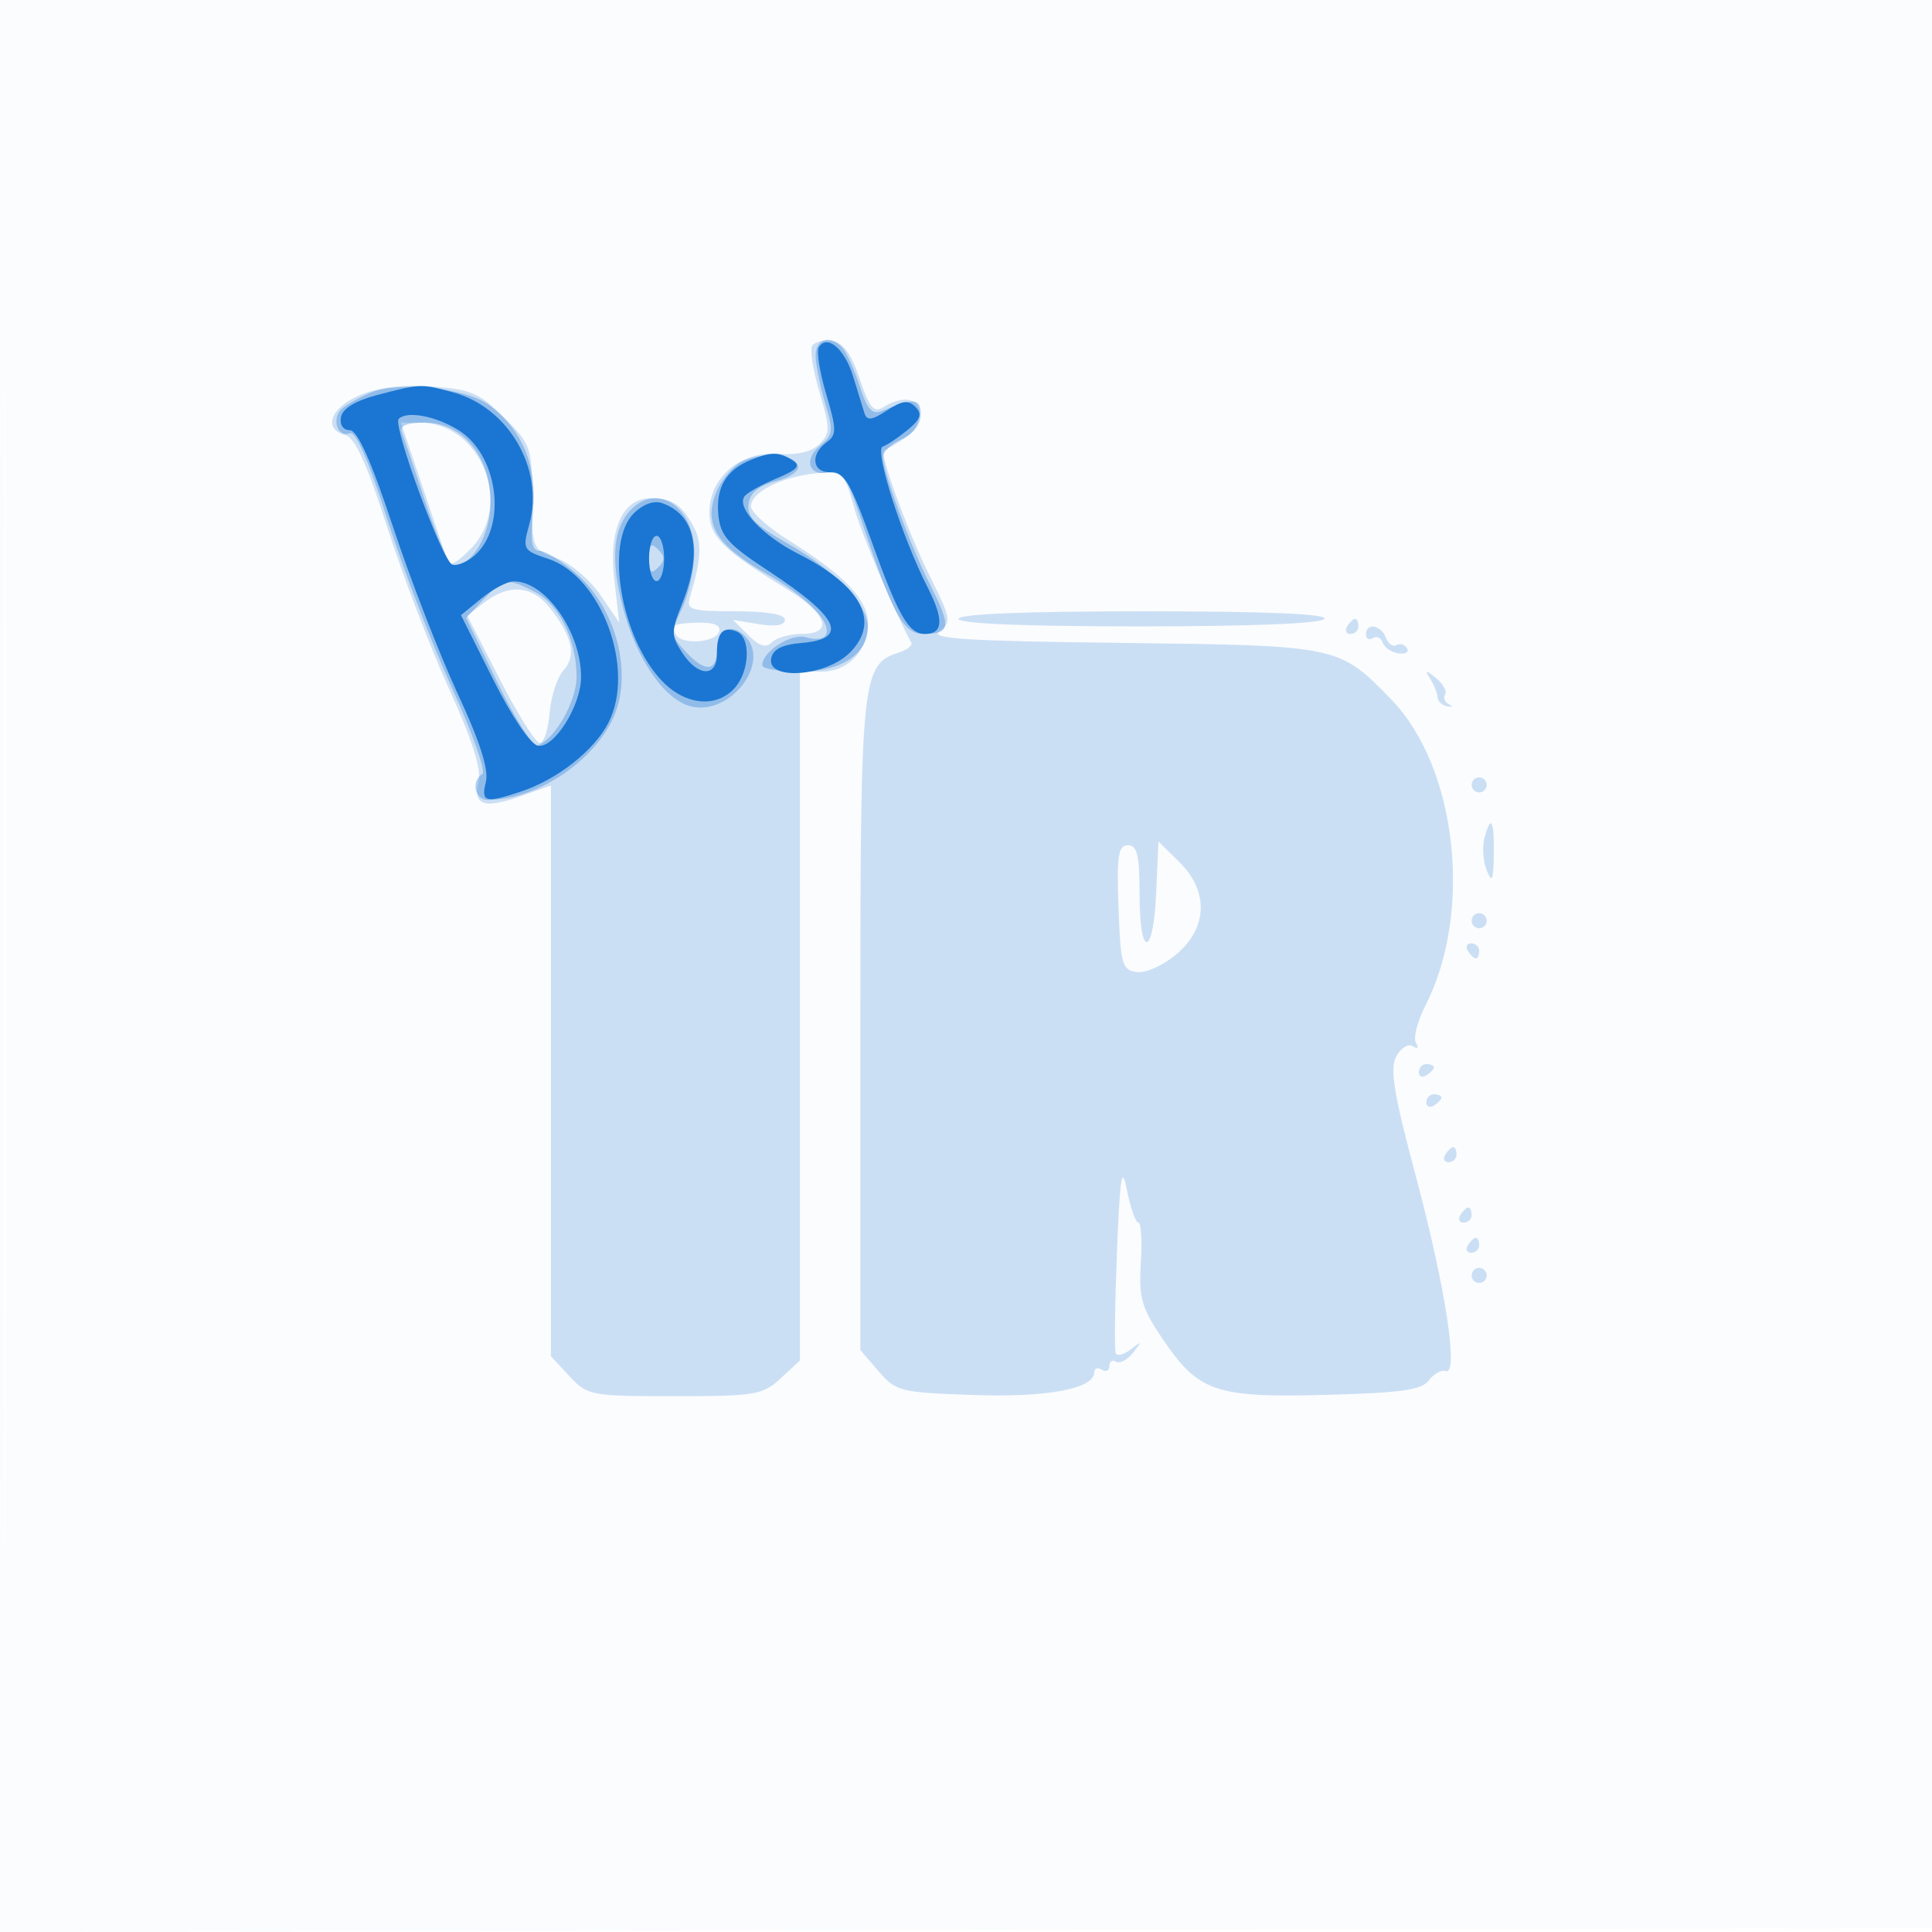 <svg xmlns="http://www.w3.org/2000/svg" width="256" height="256"><path fill="#1976D2" fill-opacity=".016" fill-rule="evenodd" d="M0 128.004v128.004l128.25-.254 128.25-.254.254-127.75L257.008 0H0v128.004m.485.496c0 70.4.119 99.053.265 63.672.146-35.38.146-92.98 0-128C.604 29.153.485 58.1.485 128.5"/><path fill="#1976D2" fill-opacity=".211" fill-rule="evenodd" d="M107.612 45.819c-.318.514.125 3.301.984 6.193 1.419 4.779 1.418 5.403-.015 6.836-1.033 1.032-2.95 1.478-5.55 1.29-4.95-.357-9.031 3.141-9.031 7.74 0 3.209 1.825 5.019 10.25 10.173 5.401 3.303 6.268 5.949 1.95 5.949-1.54 0-3.295.495-3.9 1.1-.8.8-1.652.548-3.125-.925L97.15 82.15l3.425.556c2.209.358 3.425.154 3.425-.575 0-.726-2.349-1.131-6.567-1.131-5.786 0-6.506-.208-6.048-1.75 1.545-5.201 1.667-7.287.55-9.407-1.547-2.935-2.838-3.808-5.662-3.828-3.768-.026-5.648 4.122-4.88 10.764l.662 5.721-2.517-3.681c-1.384-2.025-3.984-4.212-5.777-4.861-3.251-1.175-3.261-1.201-3.261-8.052 0-6.592-.151-7.024-3.699-10.572-3.25-3.25-4.407-3.75-9.532-4.121-3.87-.28-7.085.101-9.551 1.132-3.94 1.646-4.99 4.51-1.946 5.306 1.263.33 2.85 3.825 5.522 12.156 2.063 6.431 5.766 16.114 8.229 21.517 2.995 6.57 4.285 10.591 3.896 12.141-.805 3.208.672 3.767 5.475 2.073L73 104.089v75.619l2.452 2.646C77.83 184.92 78.253 185 89.401 185c10.701 0 11.672-.164 14.047-2.365l2.552-2.364V89h2.845c3.503 0 6.155-2.754 6.155-6.393 0-3.149-3.08-6.38-10.5-11.013-2.75-1.717-5-3.742-5-4.499 0-2.043 4.737-4.226 9.69-4.465 2.377-.115 2.832.394 3.905 4.37.953 3.533 5.166 13.526 7.658 18.165.196.366-.573.96-1.709 1.321-4.859 1.542-5.044 3.352-5.044 49.409v42.993l2.412 2.806c2.302 2.678 2.875 2.822 12.562 3.152 9.874.336 16.026-.826 16.026-3.026 0-.516.45-.66 1-.32s1 .115 1-.5.399-.871.887-.57c.487.301 1.5-.235 2.25-1.191 1.217-1.553 1.186-1.6-.298-.44-.914.714-1.814.939-2 .5-.186-.44-.114-6.424.161-13.299.413-10.325.646-11.76 1.338-8.25.461 2.338 1.136 4.249 1.5 4.249.364-.001.512 2.396.329 5.327-.288 4.628.085 5.946 2.833 10.018 4.801 7.114 6.999 7.873 21.686 7.485 9.975-.263 12.714-.648 13.647-1.917.642-.873 1.641-1.427 2.221-1.232 1.782.602-.012-11.107-3.972-25.911-2.904-10.86-3.443-14.16-2.577-15.778.602-1.126 1.592-1.74 2.2-1.364.654.404.822.225.412-.438-.381-.616.189-2.848 1.266-4.959 6.328-12.405 4.181-31.575-4.544-40.558-6.93-7.135-6.942-7.137-35.695-7.484-21.019-.254-25.535-.547-24.142-1.566 1.59-1.162 1.5-1.679-1.255-7.187-2.949-5.897-6.772-16.395-6.099-16.75 3.463-1.822 4.404-2.736 4.672-4.537.347-2.337-2.058-2.918-4.82-1.166-1.202.763-1.814.015-3.081-3.765-1.125-3.354-2.181-4.806-3.656-5.024-1.141-.169-2.334.113-2.651.626M55.906 64.25c1.529 4.537 2.996 8.912 3.261 9.722.373 1.143 1.078.874 3.157-1.205C68.121 66.97 63.74 56 55.629 56h-2.502l2.779 8.25m8.299 15.56-2.294 1.766 4.294 8.397c2.362 4.618 4.745 8.426 5.295 8.462.55.036 1.146-1.735 1.324-3.935.178-2.2 1.006-4.755 1.84-5.678 1.742-1.928 1.196-4.46-1.778-8.24-2.359-2.998-5.432-3.272-8.681-.772M127 82c0 .639 8.647 1 23.941 1 14.882 0 24.175-.378 24.559-1 .406-.656-7.823-1-23.941-1-15.706 0-24.559.36-24.559 1m-37.556.889c-.214.215-.15.777.142 1.25.815 1.319 5.138 1.023 5.68-.389.317-.826-.523-1.25-2.477-1.25-1.625 0-3.131.175-3.345.389M178.5 83c-.34.55-.141 1 .441 1S180 83.55 180 83s-.198-1-.441-1-.719.45-1.059 1m2.5 1.059c0 .582.412.805.915.494.503-.311 1.09-.039 1.304.603.214.643 1.155 1.282 2.09 1.419.935.137 1.442-.168 1.127-.679-.316-.511-.946-.699-1.4-.418-.455.281-1.084-.162-1.4-.984-.654-1.705-2.636-2.032-2.636-.435M189.543 90c.509.825.933 1.912.942 2.417.008.504.589 1.033 1.29 1.175.701.142.811.028.244-.252-.567-.281-.809-.871-.536-1.312.272-.441-.261-1.415-1.186-2.165-1.448-1.174-1.552-1.155-.754.137M195 104c0 .55.45 1 1 1s1-.45 1-1-.45-1-1-1-1 .45-1 1m1.685 7.097c-.302 1.154-.158 3.066.32 4.25.699 1.735.881 1.327.932-2.097.069-4.635-.395-5.432-1.252-2.153m-48.475 9.153c.264 7.525.476 8.276 2.402 8.551 1.178.169 3.5-.866 5.25-2.338 4.179-3.517 4.333-8.379.388-12.258l-2.75-2.705-.296 6.75c-.378 8.64-2.204 8.847-2.204.25 0-5.187-.311-6.5-1.54-6.5-1.287 0-1.493 1.361-1.25 8.25M195 122c0 .55.45 1 1 1s1-.45 1-1-.45-1-1-1-1 .45-1 1m-.5 4c.34.55.816 1 1.059 1s.441-.45.441-1-.477-1-1.059-1-.781.45-.441 1m-6.5 16.059c0 .582.45.781 1 .441s1-.816 1-1.059-.45-.441-1-.441-1 .477-1 1.059m1 4c0 .582.45.781 1 .441s1-.816 1-1.059-.45-.441-1-.441-1 .477-1 1.059m2.5 6.941c-.34.55-.141 1 .441 1s1.059-.45 1.059-1-.198-1-.441-1-.719.45-1.059 1m2 8c-.34.55-.141 1 .441 1s1.059-.45 1.059-1-.198-1-.441-1-.719.45-1.059 1m1 4c-.34.55-.141 1 .441 1s1.059-.45 1.059-1-.198-1-.441-1-.719.45-1.059 1m.5 4c0 .55.45 1 1 1s1-.45 1-1-.45-1-1-1-1 .45-1 1"/><path fill="#1976D2" fill-opacity=".328" fill-rule="evenodd" d="M108.077 47.25c.042 1.237.622 4.05 1.288 6.25 1.089 3.597 1.015 4.16-.736 5.588-2.285 1.863-1.326 4.268 1.361 3.415 1.516-.481 2.2.563 4.07 6.209C118.215 81.259 119.693 84 122.298 84c3.669 0 3.808-.858 1.025-6.349-2.721-5.37-6.323-15.138-6.323-17.147 0-.651 1.125-1.696 2.5-2.322 1.532-.698 2.5-1.967 2.5-3.277 0-2.151-.855-2.225-5.15-.45-1.273.526-1.931-.191-2.88-3.136-.677-2.101-1.677-4.381-2.223-5.069-1.613-2.033-3.754-1.45-3.67 1m-59.023 4.799c-1.346.568-3.006 1.496-3.691 2.064-1.504 1.249-.686 3.948 1 3.301.777-.298 2.509 3.676 4.931 11.313 2.053 6.475 5.937 16.608 8.631 22.518 2.695 5.91 4.489 10.999 3.987 11.309-1.536.949-1.013 3.446.722 3.446 7.115 0 15.522-6.153 17.268-12.637 1.555-5.774-.778-13.169-5.448-17.269C74.516 74.392 72.304 73 71.537 73c-1.075 0-1.281-1.195-.903-5.25.563-6.048-1.431-10.86-5.843-14.093-3.121-2.289-11.977-3.193-15.737-1.608m4.192 5.201c.254.688 1.689 4.962 3.189 9.5 1.501 4.537 3.142 8.25 3.647 8.25C62.562 75 65 70.825 65 66.577 65 60.509 61.293 56 56.304 56c-2.393 0-3.371.4-3.058 1.25m45.075 3.916c-1.198.592-2.724 2.392-3.39 4-1.757 4.243-.083 7.028 6.486 10.786 5.642 3.228 8.945 6.654 7.957 8.252-.298.482-1.437.593-2.53.247-1.938-.616-5.844 1.86-5.844 3.704 0 .465 2.25.845 5 .845 5.443 0 9-2.341 9-5.923 0-2.943-4.432-7.565-10.58-11.035-4.381-2.473-5.481-3.582-5.234-5.277.216-1.477 1.349-2.414 3.632-3.002 1.88-.485 3.147-1.377 2.923-2.059-.521-1.589-4.682-1.89-7.42-.538M83.653 67.49c-2.423 2.423-2.789 6.625-1.128 12.971 1.801 6.885 5.489 12.254 9.027 13.141 5.186 1.302 10.669-5.81 7.174-9.305C96.909 82.481 95 83.353 95 86c0 2.958-1.509 3.152-3.989.512-2.201-2.343-2.223-2.545-.645-5.87.899-1.895 1.634-5.219 1.634-7.388 0-6.033-4.778-9.333-8.347-5.764M86 74c0 1.867.267 2.133 1.2 1.2.933-.933.933-1.467 0-2.4-.933-.933-1.2-.667-1.2 1.2m-21.941 5.438-2.291 2.437 4.176 8.626c2.296 4.744 4.683 8.457 5.304 8.25 2.26-.754 5.152-5.843 5.152-9.067 0-4.873-2.302-9.582-5.491-11.231-3.728-1.928-4.174-1.864-6.85.985"/><path fill="#1976D2" fill-opacity=".985" fill-rule="evenodd" d="M108.487 46.022c-.318.513.127 3.306.988 6.205 1.399 4.711 1.404 5.389.045 6.382-2.228 1.629-1.88 4.063.569 3.97 1.749-.066 2.632 1.434 5.432 9.237C119.047 81.64 120.411 84 122.563 84c2.427 0 2.53-1.897.337-6.197-3.381-6.627-7.083-18.242-5.936-18.624.555-.185 2.028-1.169 3.273-2.187 1.764-1.442 1.999-2.119 1.064-3.07-.941-.958-1.749-.859-3.768.464-1.975 1.295-2.663 1.387-2.975.399-.223-.707-.912-2.933-1.53-4.947-1.12-3.644-3.441-5.596-4.541-3.816M50.009 52.33c-2.885.752-4.61 1.796-4.823 2.92-.196 1.033.278 1.75 1.158 1.75 1.022 0 2.817 4.008 5.712 12.75 2.322 7.013 6.179 16.967 8.572 22.122 2.979 6.419 4.161 10.12 3.752 11.75-.675 2.69-.079 2.847 4.721 1.24 4.776-1.599 9.618-5.418 11.511-9.079 3.647-7.053-.879-19.396-7.971-21.736-3.347-1.105-3.424-1.247-2.505-4.578 2.002-7.249-2.682-15.415-10.009-17.451-4.291-1.191-4.351-1.189-10.118.312m2.819 3.175c-.832.833 5.792 18.868 7.089 19.301.659.219 2.021-.345 3.026-1.254 4.325-3.914 3.04-13.372-2.254-16.6-3.034-1.85-6.77-2.538-7.861-1.447m46.637 5.447c-3.234 1.311-4.626 3.661-4.283 7.233.272 2.838 1.241 3.922 6.741 7.536 9.293 6.107 10.594 8.949 4.335 9.469-2.615.217-3.841.837-4.073 2.06-.563 2.968 7.263 2.393 10.423-.767 4.076-4.077 1.619-8.809-6.788-13.073-4.733-2.4-8.176-6.024-7.21-7.588.29-.469 2.176-1.541 4.192-2.384 2.897-1.21 3.354-1.728 2.182-2.469-1.764-1.116-2.802-1.119-5.519-.017m-15.488 7.071c-3.858 3.858-1.725 16.499 3.749 22.213 3.087 3.222 7.188 3.621 9.619.935 2.02-2.231 2.172-6.759.253-7.495-1.852-.711-2.598.149-2.598 2.991 0 3.1-2.509 3.013-4.588-.161-1.506-2.299-1.508-2.809-.023-6.52 2.76-6.899 1.786-11.775-2.662-13.324-1.085-.377-2.539.15-3.75 1.361M86 74c0 1.65.45 3 1 3s1-1.35 1-3-.45-3-1-3-1 1.35-1 3m-22.209 5.291-2.708 2.218 4.243 8.488c2.438 4.878 4.961 8.627 5.932 8.814 2.136.412 5.733-5.288 5.738-9.093.008-6.013-4.778-12.781-8.969-12.682-.84.02-2.746 1.034-4.236 2.255"/></svg>